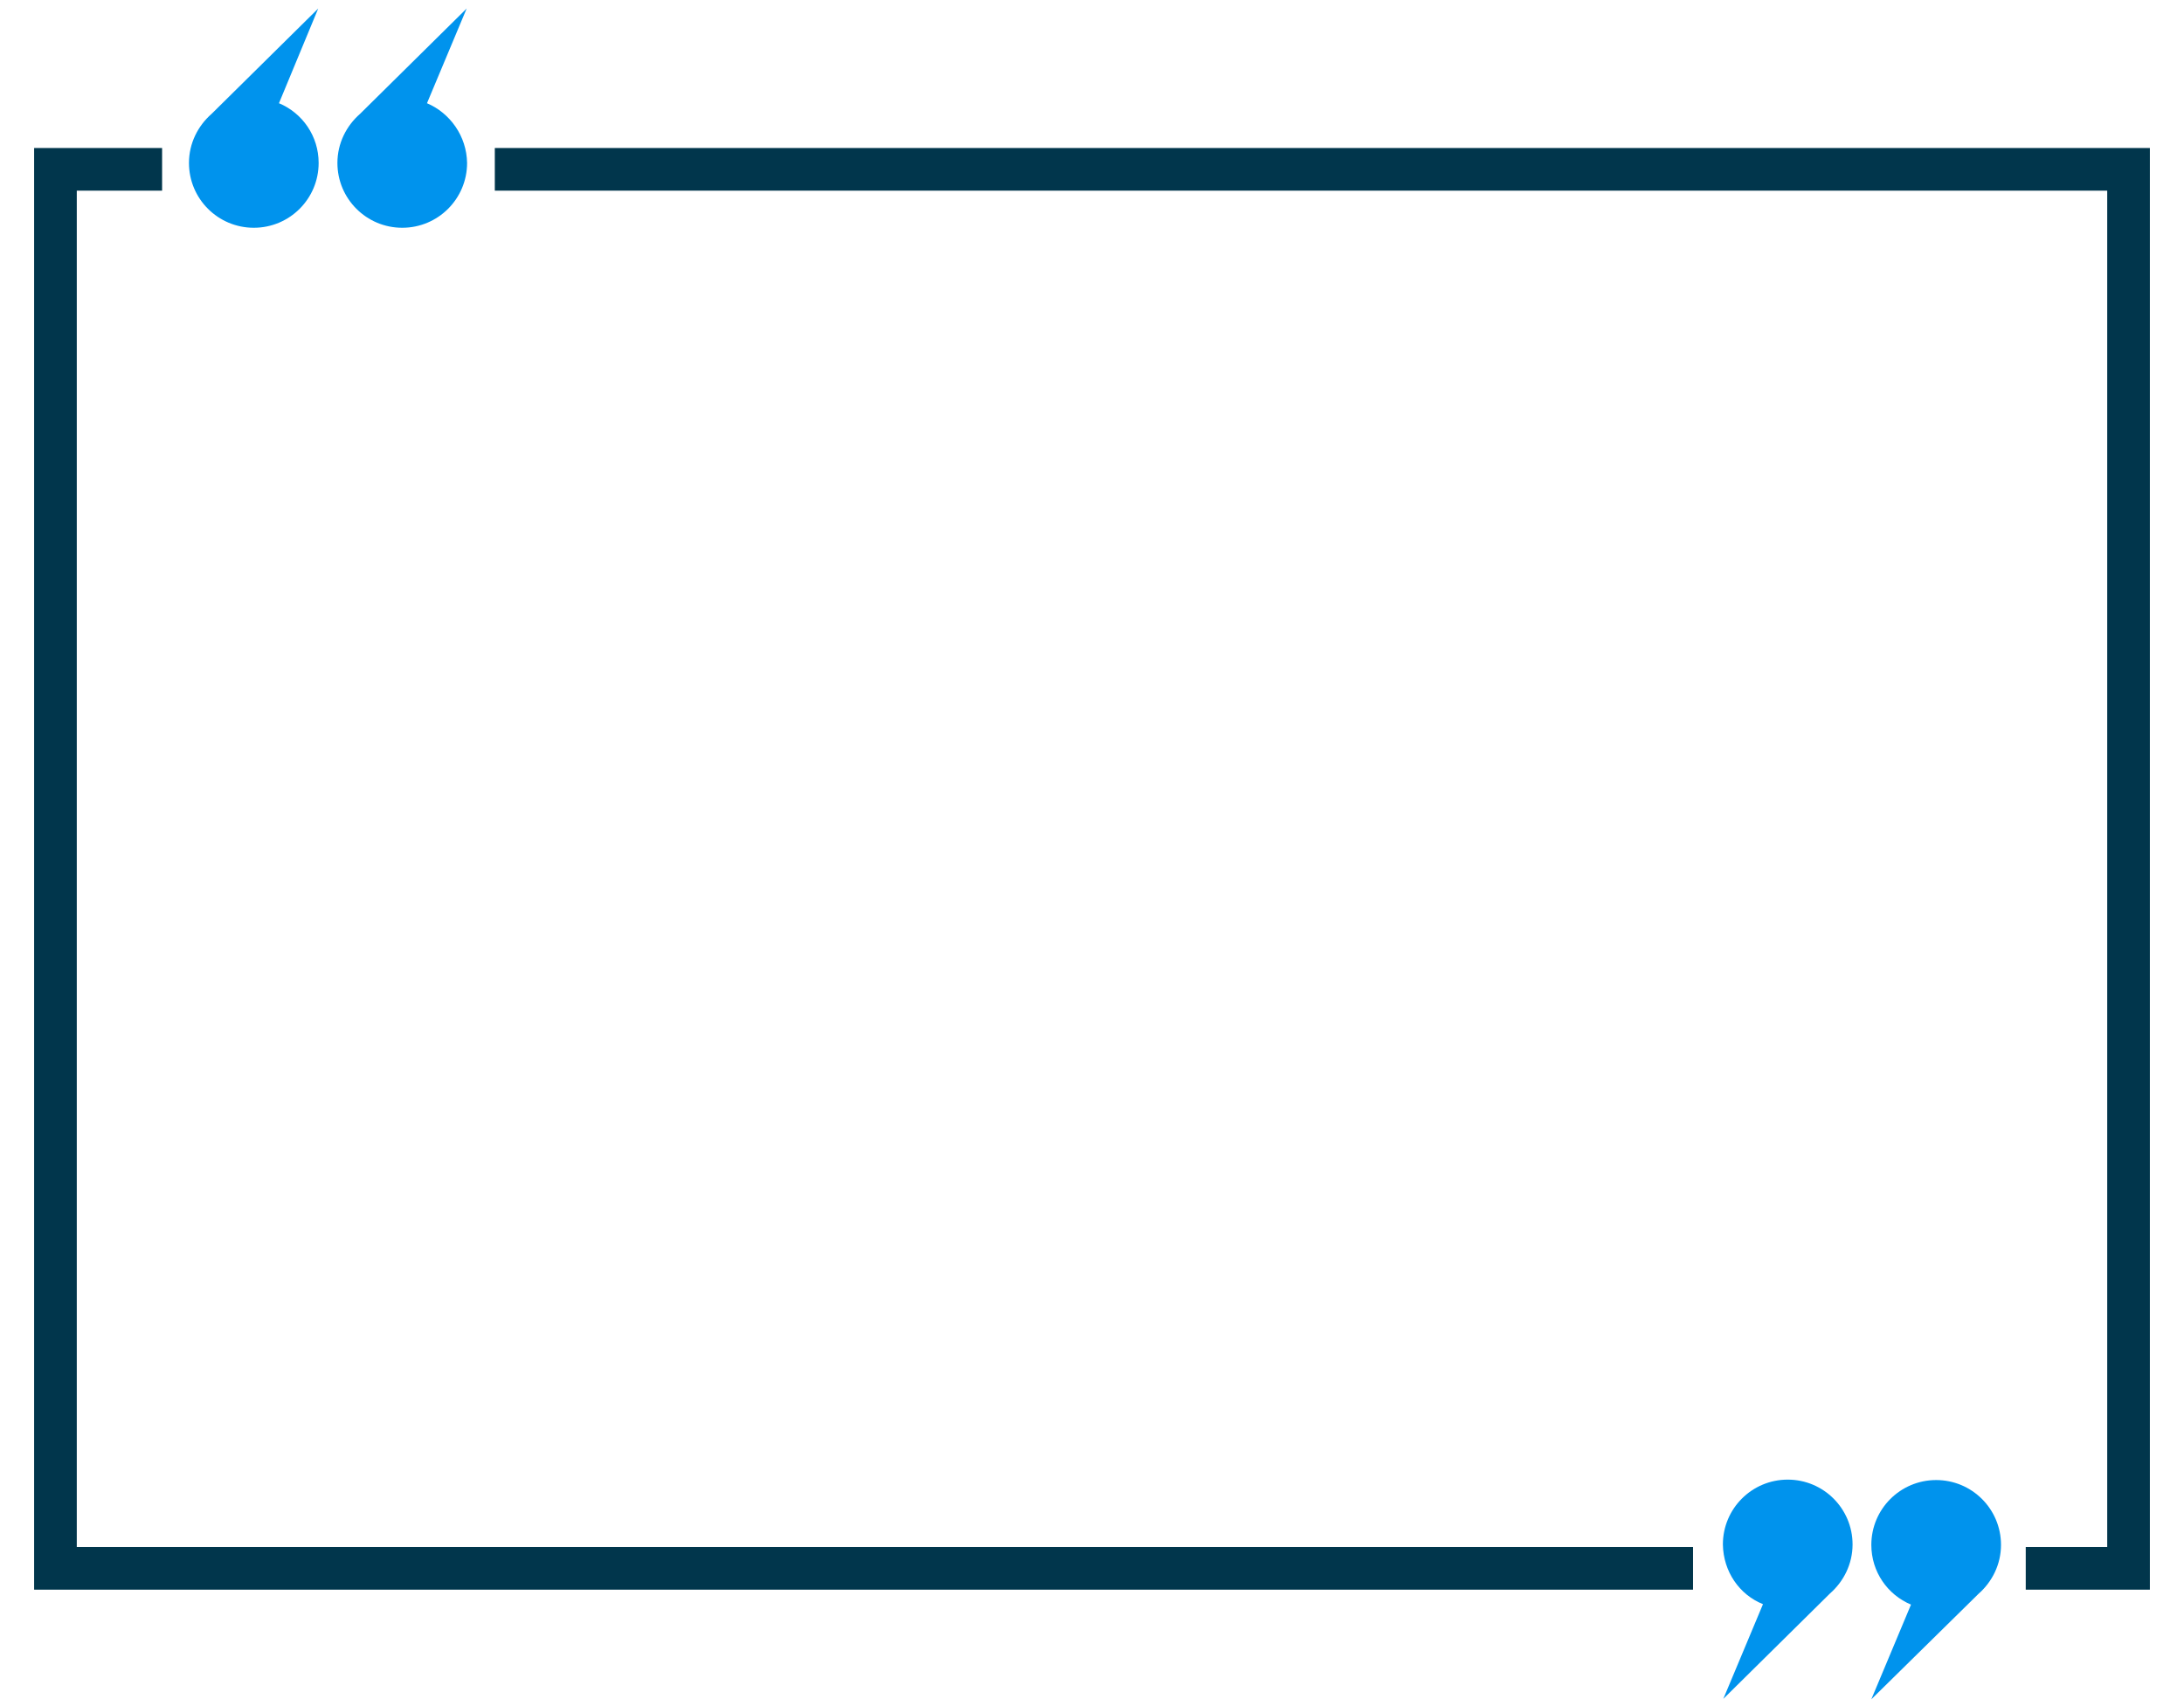 <?xml version="1.0" encoding="utf-8"?>
<!-- Generator: Adobe Illustrator 24.3.0, SVG Export Plug-In . SVG Version: 6.00 Build 0)  -->
<svg version="1.1" id="Layer_1" xmlns="http://www.w3.org/2000/svg" xmlns:xlink="http://www.w3.org/1999/xlink" x="0px" y="0px"
	 viewBox="0 0 512 400" style="enable-background:new 0 0 512 400;" xml:space="preserve">
<style type="text/css">
	.st0{fill:#0093ED;}
	.st1{fill:none;}
	.st2{fill:#01364C;}
</style>
<g>
	<g>
		<path class="st0" d="M49.6,26.7L49.6,26.7c-3.2,2.8-5.3,6.9-5.3,11.5c0,8.4,6.8,15.2,15.2,15.2s15.2-6.8,15.2-15.2
			c0-6.3-3.8-11.7-9.3-14L74.6,2L49.6,26.7z"/>
	</g>
	<g>
		<path class="st0" d="M100.1,24.2L109.4,2l-25,24.7l0,0c-3.2,2.8-5.3,6.9-5.3,11.5c0,8.4,6.8,15.2,15.2,15.2s15.2-6.8,15.2-15.2
			C109.4,31.9,105.5,26.5,100.1,24.2z"/>
	</g>
</g>
<g>
	<polyline class="st1" points="474.9,362.7 494,362.7 494,44.7 116,44.7 116,44.7 38,44.7 38,44.7 18,44.7 18,362.7 396.9,362.7 	
		"/>
	<polygon class="st2" points="504,34.7 116,34.7 116,44.7 494,44.7 494,362.7 474.9,362.7 474.9,372.7 504,372.7 	"/>
	<polygon class="st2" points="18,362.7 18,44.7 38,44.7 38,34.7 8,34.7 8,372.7 396.9,372.7 396.9,362.7 	"/>
</g>
<g>
	<g>
		<path class="st0" d="M463.8,373.7L463.8,373.7c3.2-2.8,5.3-6.9,5.3-11.5c0-8.4-6.8-15.2-15.2-15.2c-8.4,0-15.2,6.8-15.2,15.2
			c0,6.3,3.8,11.7,9.3,14l-9.3,22.2L463.8,373.7z"/>
	</g>
	<g>
		<path class="st0" d="M413.3,376.1l-9.3,22.2l25-24.7l0,0c3.2-2.8,5.3-6.9,5.3-11.5c0-8.4-6.8-15.2-15.2-15.2
			c-8.4,0-15.2,6.8-15.2,15.2C404,368.5,407.8,373.9,413.3,376.1z"/>
	</g>
</g>
</svg>
